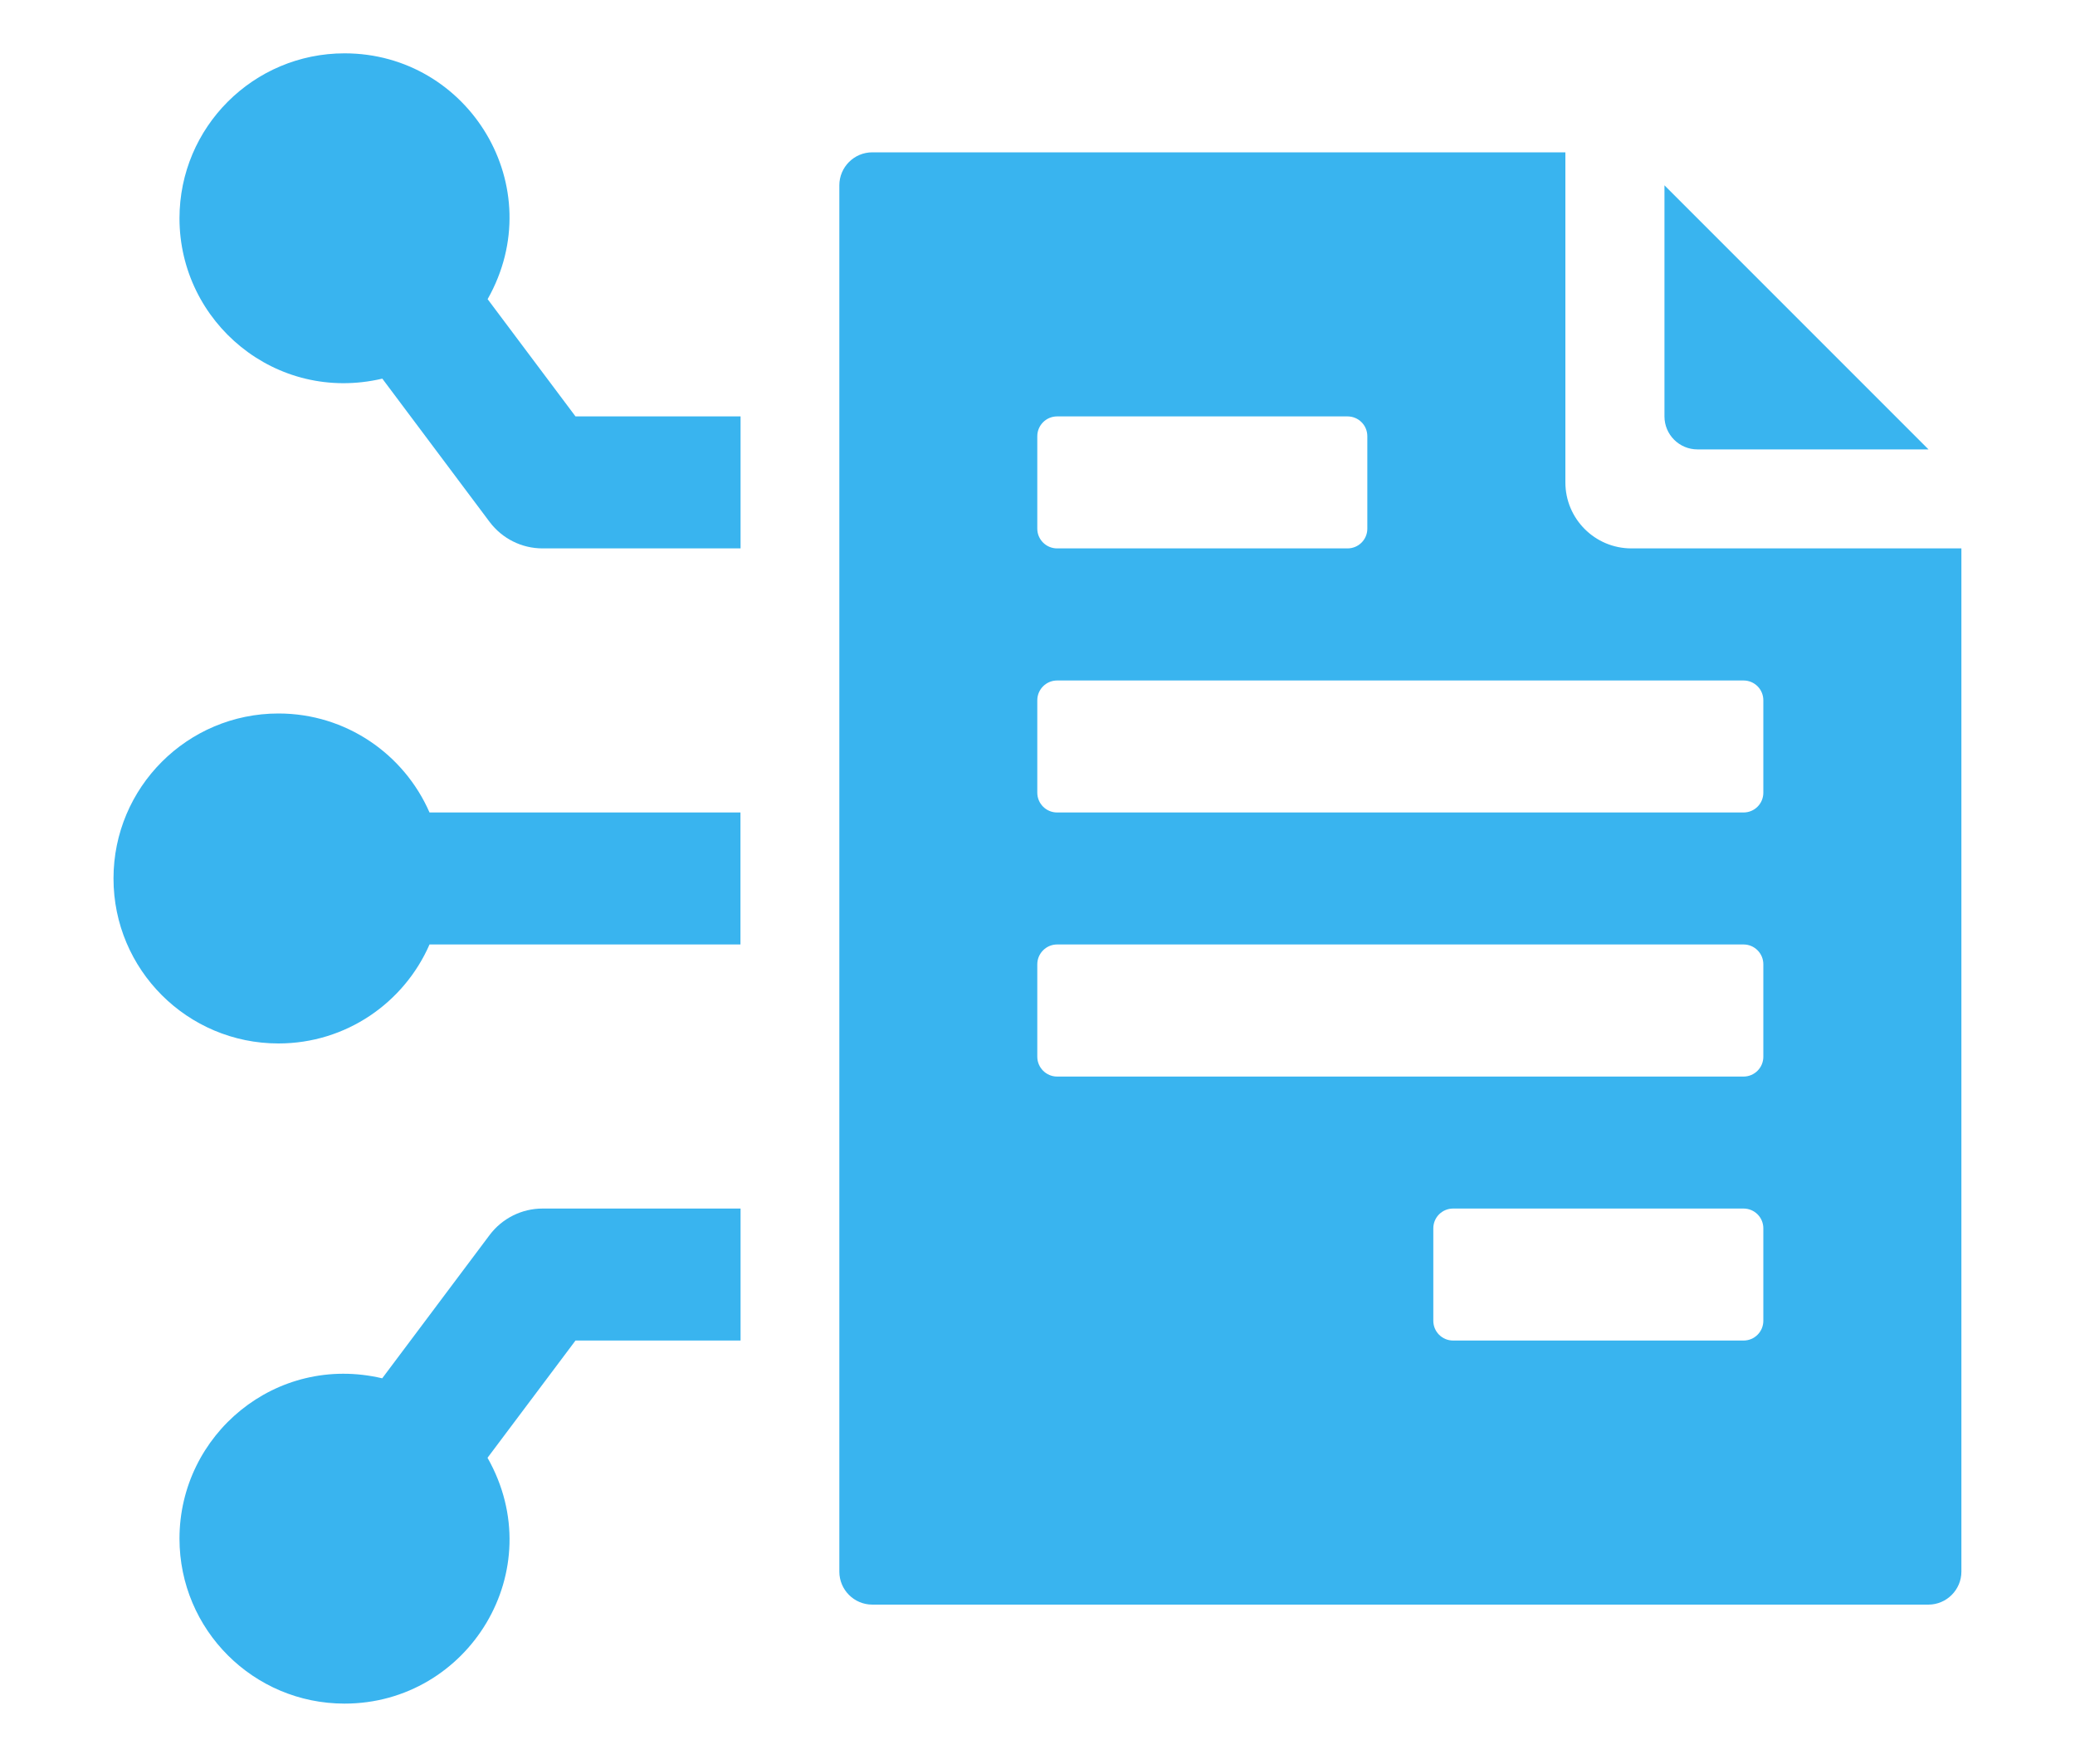 <svg width="20" height="17" viewBox="0 0 20 17" fill="none" xmlns="http://www.w3.org/2000/svg">
<g clip-path="url(#clip0_457_89)">
<path d="M18.588 4.331H16.361C16.186 4.331 16.043 4.189 16.043 4.013V1.786L18.588 4.331Z" fill="#39B4EF"/>
<path d="M15.724 5.285C15.373 5.285 15.088 5 15.088 4.649V1.468H8.408C8.232 1.468 8.09 1.611 8.09 1.786V15.146C8.09 15.321 8.232 15.464 8.408 15.464H18.587C18.762 15.464 18.905 15.321 18.905 15.146V5.285H15.724ZM10.189 4.013H12.988C13.094 4.013 13.179 4.098 13.179 4.204V5.095C13.179 5.2 13.094 5.285 12.988 5.285H10.189C10.084 5.285 9.998 5.2 9.998 5.095V4.204C9.998 4.098 10.084 4.013 10.189 4.013ZM16.805 12.919H14.006C13.9 12.919 13.815 12.834 13.815 12.728V11.838C13.815 11.732 13.9 11.647 14.006 11.647H16.805C16.911 11.647 16.996 11.732 16.996 11.838V12.728C16.996 12.834 16.911 12.919 16.805 12.919ZM16.805 10.375H10.189C10.084 10.375 9.998 10.289 9.998 10.184V9.293C9.998 9.188 10.084 9.102 10.189 9.102H16.805C16.911 9.102 16.996 9.188 16.996 9.293V10.184C16.996 10.289 16.911 10.375 16.805 10.375ZM16.805 7.83H10.189C10.084 7.83 9.998 7.745 9.998 7.639V6.749C9.998 6.643 10.084 6.558 10.189 6.558H16.805C16.911 6.558 16.996 6.643 16.996 6.749V7.639C16.996 7.745 16.911 7.83 16.805 7.83Z" fill="#39B4EF"/>
<path d="M2.684 10.056C1.806 10.056 1.094 9.345 1.094 8.466C1.094 7.588 1.806 6.876 2.684 6.876C3.336 6.876 3.895 7.269 4.14 7.83H7.137V9.102H4.14C3.895 9.663 3.336 10.056 2.684 10.056Z" fill="#39B4EF"/>
<path d="M3.321 16.418C2.442 16.418 1.73 15.706 1.73 14.828C1.73 13.825 2.659 13.042 3.684 13.283L4.72 11.901C4.841 11.741 5.029 11.647 5.229 11.647H7.138V12.919H5.547L4.699 14.049C5.313 15.132 4.516 16.418 3.321 16.418Z" fill="#39B4EF"/>
<path d="M3.321 0.514C4.521 0.514 5.31 1.804 4.7 2.883L5.547 4.013H7.138V5.285H5.229C5.029 5.285 4.841 5.191 4.72 5.031L3.685 3.649C2.659 3.89 1.73 3.106 1.73 2.104C1.73 1.226 2.442 0.514 3.321 0.514Z" fill="#39B4EF"/>
</g>
<defs>
<clipPath id="clip0_457_89">
<rect width="19" height="16.286" fill="white" transform="translate(0.5 0.323)"/>
</clipPath>
</defs>
</svg>
